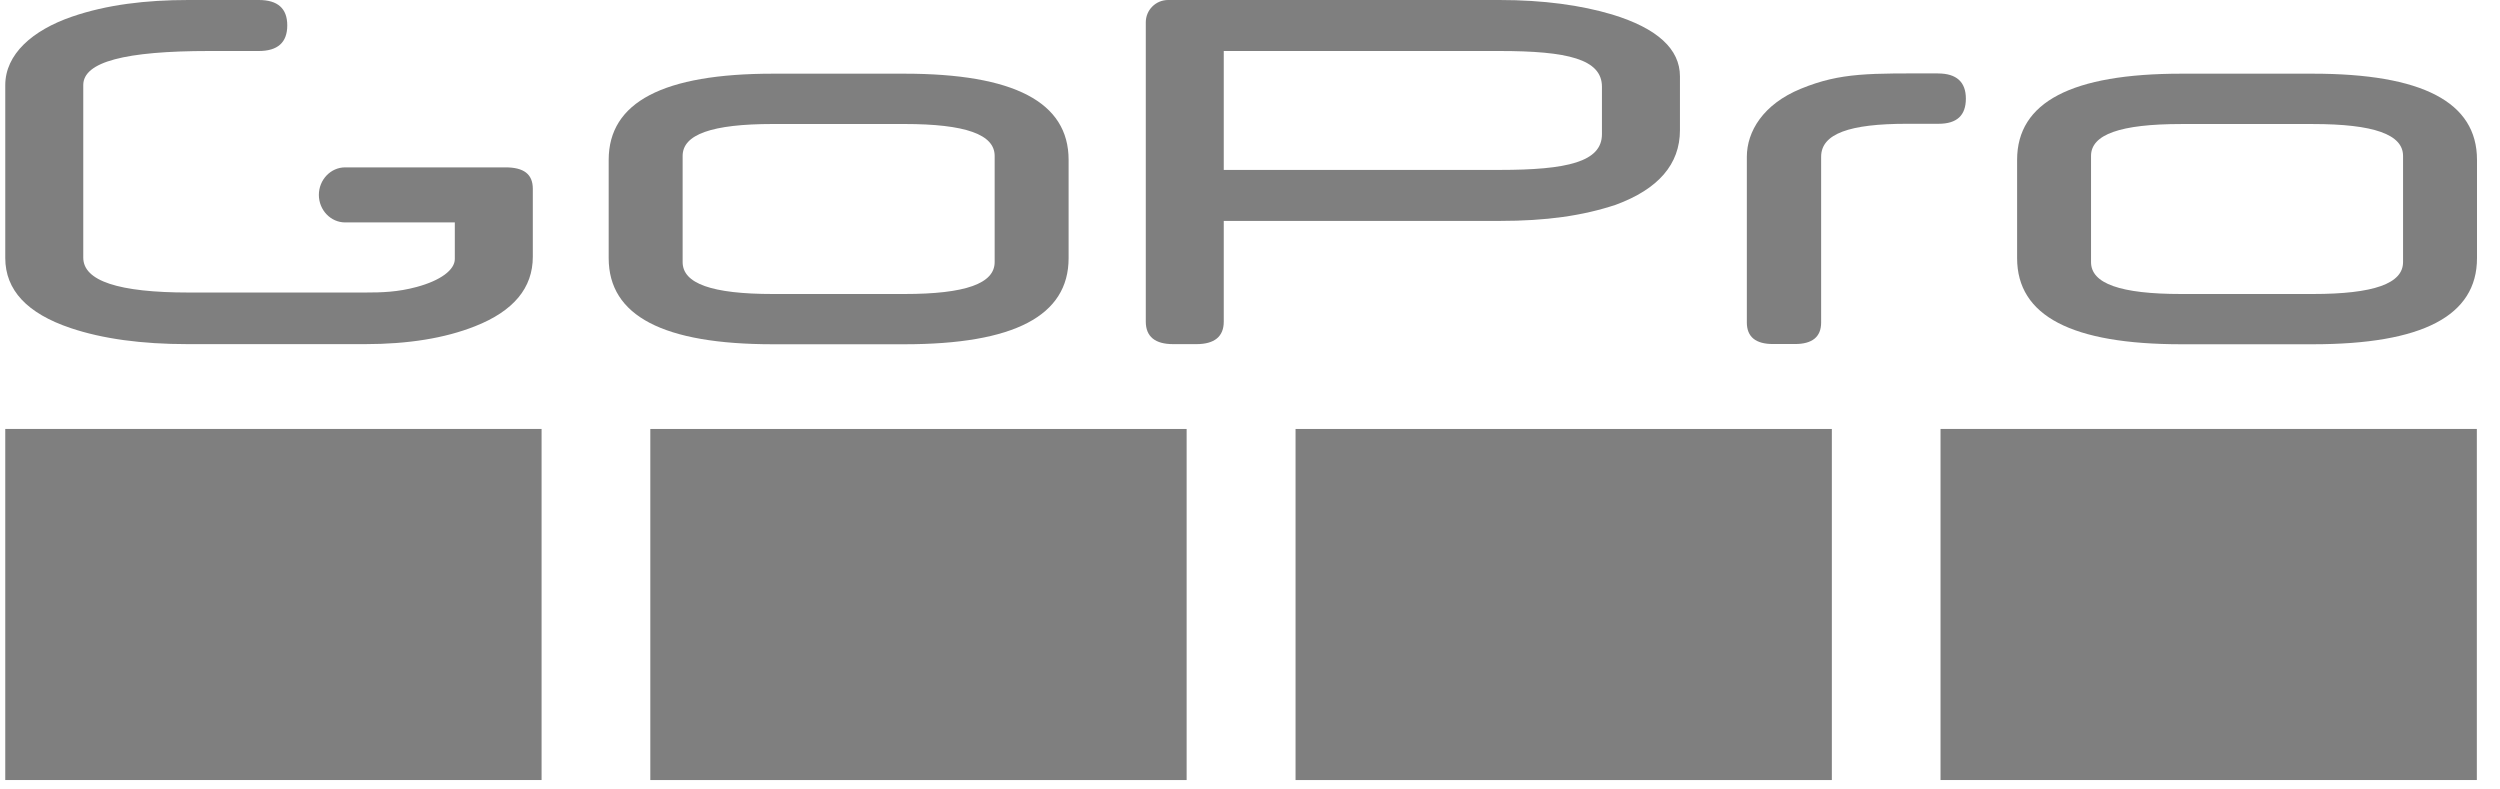 <svg width="95" height="30" viewBox="0 0 95 30" fill="none" xmlns="http://www.w3.org/2000/svg">
<path d="M34.366 13.082C38.527 13.082 40.607 12.007 40.607 9.809V6.075C40.607 3.877 38.527 2.8 34.366 2.8H29.37C25.209 2.8 23.13 3.877 23.13 6.075V9.809C23.13 12.007 25.209 13.082 29.37 13.082H34.366ZM34.366 11.172H29.37C27.044 11.172 25.94 10.773 25.94 9.959V5.924C25.94 5.111 27.044 4.712 29.37 4.712H34.366C36.693 4.712 37.797 5.111 37.797 5.924V9.959C37.797 10.773 36.693 11.172 34.366 11.172Z" fill="black" fill-opacity="0.5"/>
<path d="M87.886 13.082C92.046 13.082 94.126 12.007 94.126 9.809V6.075C94.126 3.877 92.046 2.8 87.886 2.8H82.889C78.729 2.8 76.65 3.877 76.65 6.075V9.809C76.65 12.007 78.729 13.082 82.889 13.082H87.886ZM87.886 11.172H82.889C80.563 11.172 79.459 10.773 79.459 9.96V5.924C79.459 5.112 80.563 4.713 82.889 4.713H87.886C90.212 4.713 91.316 5.112 91.316 5.924V9.96C91.316 10.773 90.212 11.172 87.886 11.172Z" fill="black" fill-opacity="0.5"/>
<path d="M20.247 9.756V7.175C20.247 6.615 19.902 6.36 19.208 6.36H13.116C12.566 6.36 12.117 6.831 12.117 7.406C12.117 7.982 12.566 8.452 13.116 8.452H17.283V9.841C17.283 10.257 16.742 10.659 15.835 10.904C15.114 11.099 14.513 11.116 13.874 11.116H7.173C4.502 11.116 3.164 10.675 3.164 9.788V3.232C3.164 2.348 4.761 1.938 7.95 1.938H9.834C10.555 1.938 10.916 1.612 10.916 0.965C10.916 0.321 10.555 0 9.834 0H7.16C5.547 0 4.061 0.177 2.736 0.633C1.229 1.151 0.2 2.062 0.2 3.237V9.801C0.2 11.024 1.031 11.911 2.686 12.467C3.891 12.873 5.372 13.077 7.137 13.077H13.87C15.513 13.077 16.904 12.851 18.045 12.4C19.515 11.823 20.247 10.943 20.247 9.756Z" fill="black" fill-opacity="0.5"/>
<path d="M61.259 0.55C60.081 0.199 58.653 0 56.979 0H44.386C44.162 0 43.947 0.089 43.788 0.248C43.629 0.406 43.54 0.622 43.54 0.846V12.221C43.54 12.793 43.895 13.077 44.581 13.077H45.462C46.147 13.077 46.503 12.793 46.503 12.221V8.395H56.979C58.763 8.395 60.134 8.2 61.395 7.783C63.015 7.188 63.838 6.242 63.838 4.946V2.902C63.838 1.868 62.987 1.077 61.259 0.55ZM60.874 5.097C60.874 6.152 59.558 6.457 56.979 6.457H46.503V1.938H56.979C59.558 1.938 60.874 2.243 60.874 3.298V5.097Z" fill="black" fill-opacity="0.5"/>
<path d="M73.642 2.79C71.058 2.79 69.964 2.744 68.433 3.372C66.994 3.962 66.38 5.002 66.38 5.957V12.257C66.38 12.803 66.72 13.073 67.372 13.073H68.211C68.864 13.073 69.203 12.803 69.203 12.258V5.957C69.203 5.077 70.293 4.704 72.455 4.704H73.663C74.369 4.704 74.703 4.381 74.703 3.747C74.703 3.116 74.348 2.791 73.642 2.791" fill="black" fill-opacity="0.5"/>
<path d="M0.2 29.641H20.58V16.3H0.2V29.641Z" fill="black" fill-opacity="0.5"/>
<path d="M24.712 29.642H45.092V16.301H24.712V29.642Z" fill="black" fill-opacity="0.5"/>
<path d="M49.231 29.642H69.61V16.301H49.231V29.642Z" fill="black" fill-opacity="0.5"/>
<path d="M73.74 29.641H94.12V16.3H73.74V29.641Z" fill="black" fill-opacity="0.5"/>
</svg>
